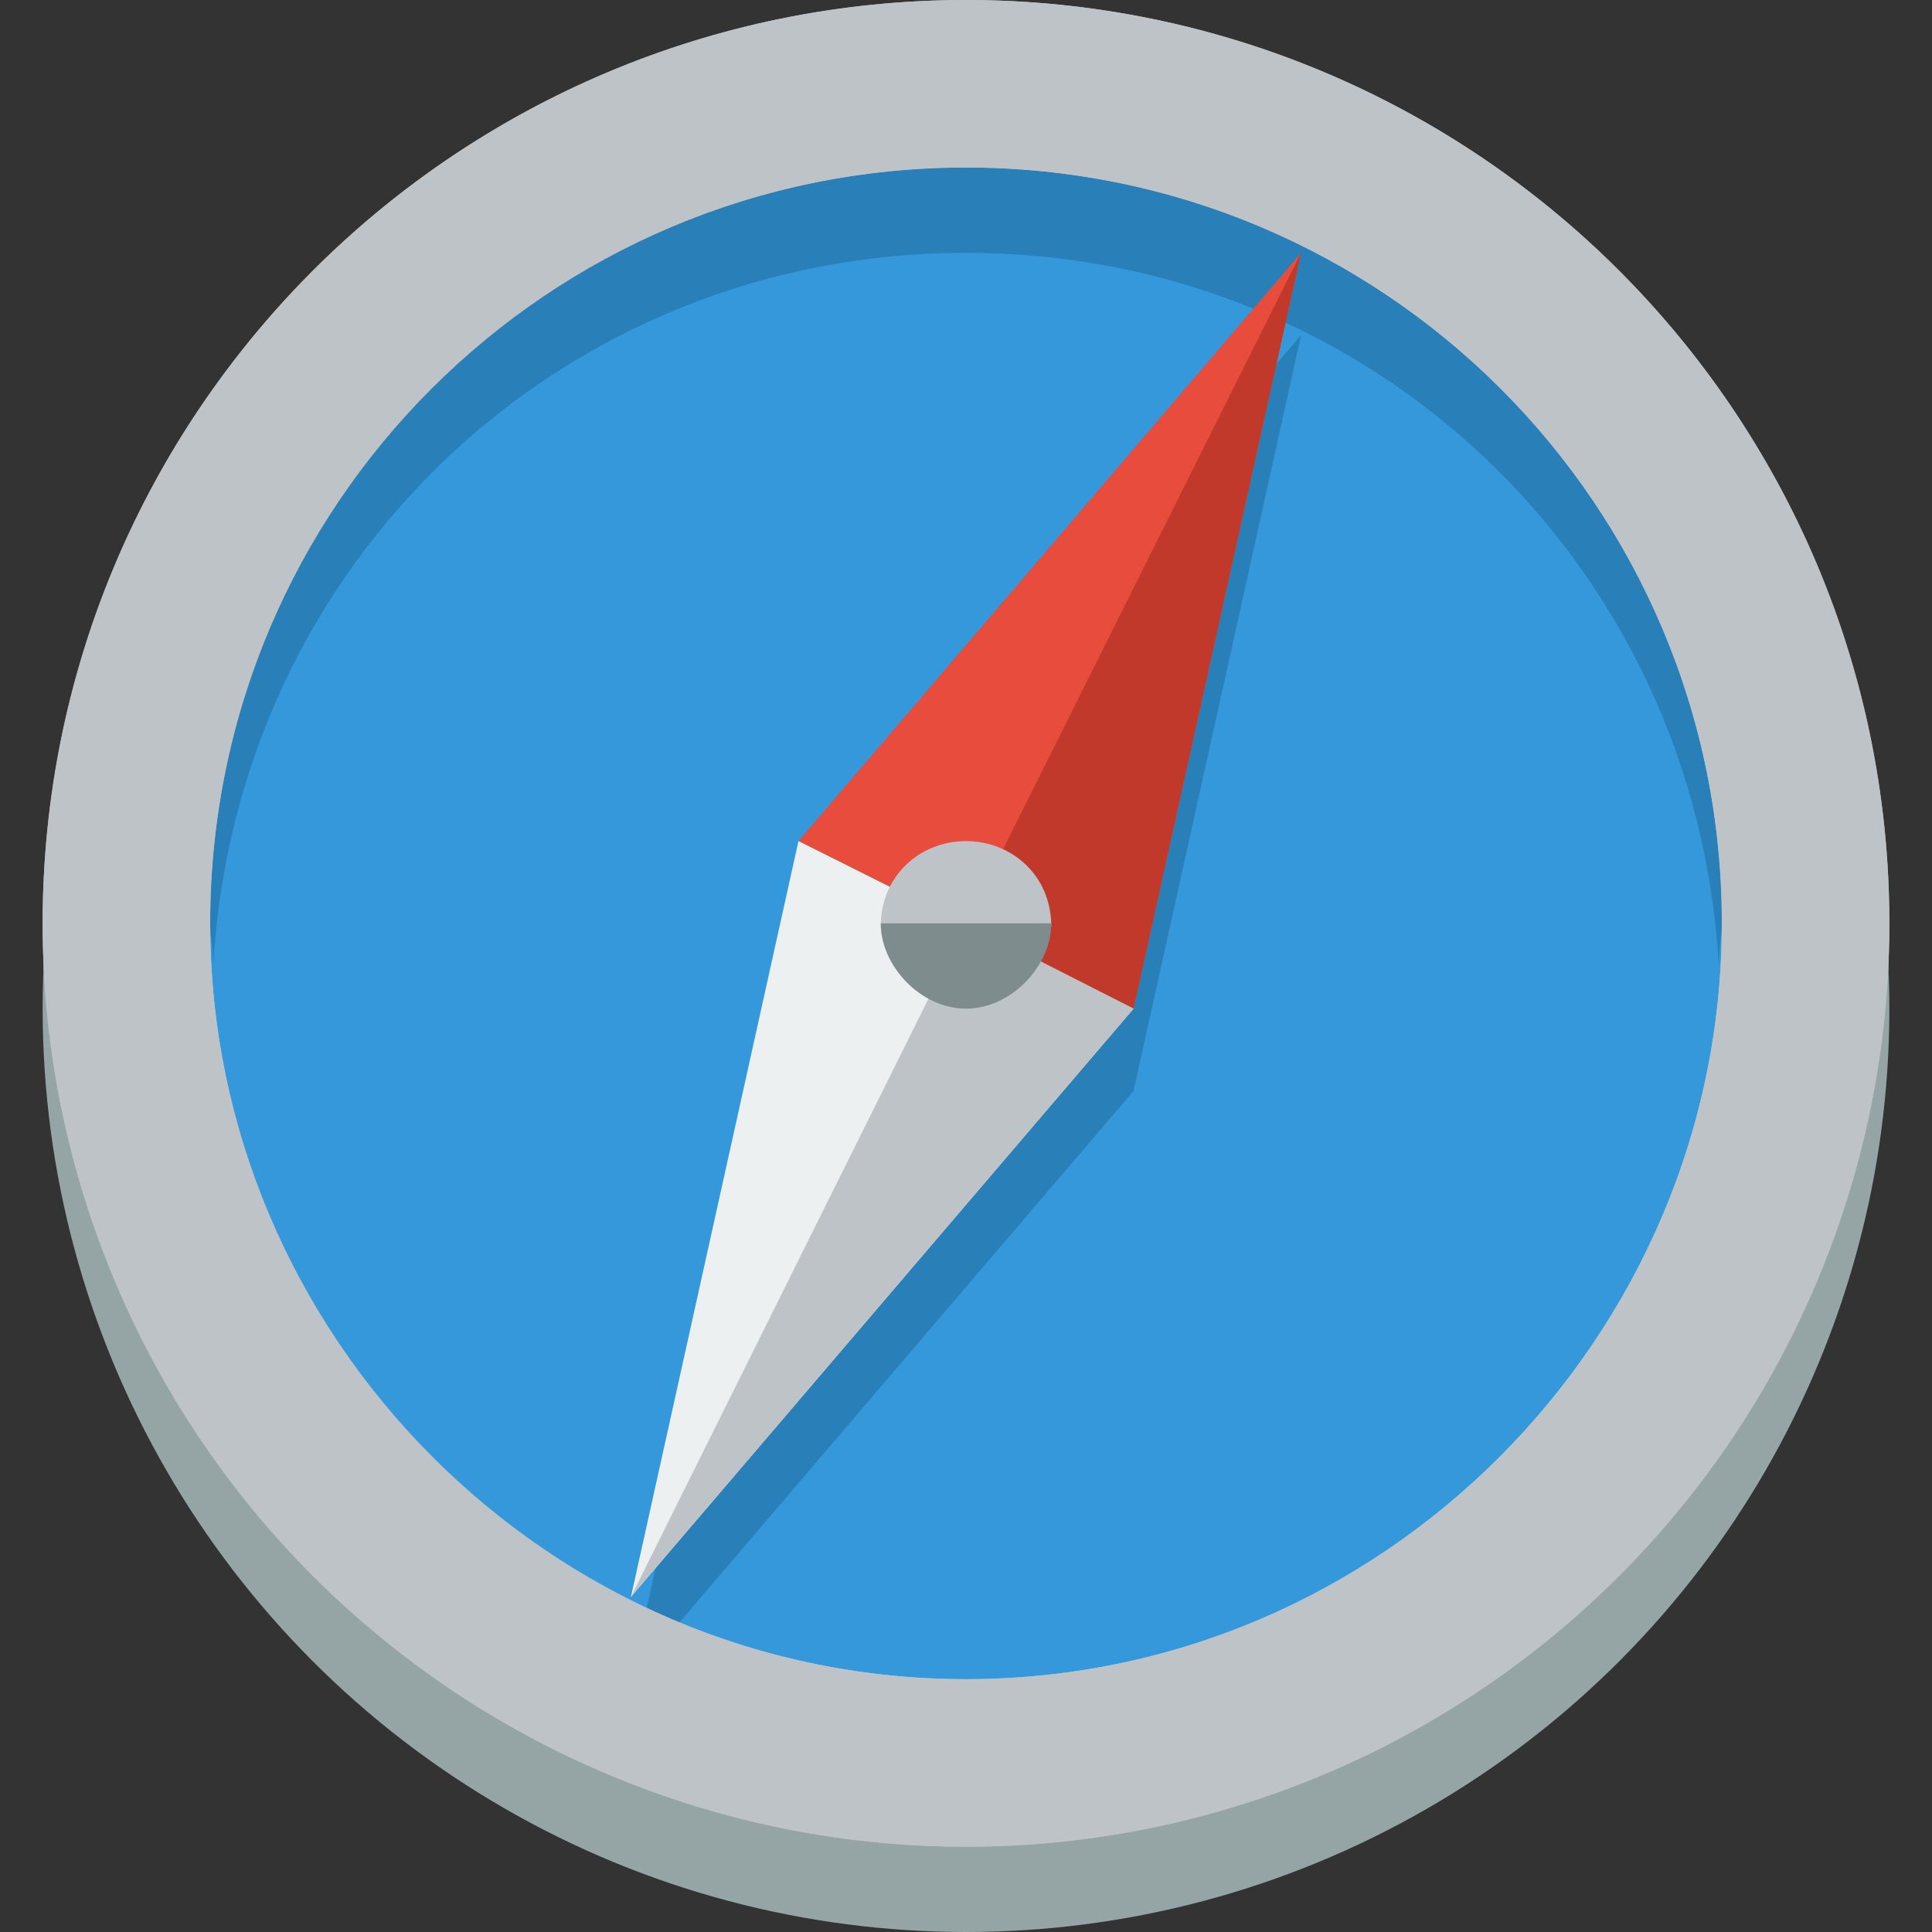 <?xml version="1.0" encoding="utf-8"?>
<!-- Generator: Adobe Illustrator 24.1.1, SVG Export Plug-In . SVG Version: 6.00 Build 0)  -->
<svg version="1.1" id="Layer_1" xmlns="http://www.w3.org/2000/svg" xmlns:xlink="http://www.w3.org/1999/xlink" x="0px" y="0px"
	 viewBox="0 0 512 512" style="enable-background:new 0 0 512 512;" xml:space="preserve">
<rect x="0" y="0" width="512" height="512" fill="#333333" stroke="none"/>
<style type="text/css">
	.st0{fill:#95A5A6;}
	.st1{fill:#BDC3C7;}
	.st2{fill:#3498DB;}
	.st3{fill:#2980B9;}
	.st4{fill:#E74C3C;}
	.st5{fill:#ECF0F1;}
	.st6{fill:#C0392B;}
	.st7{fill:#7F8C8D;}
</style>
<g id="XMLID_1_">
	<circle id="XMLID_3_" class="st0" cx="256" cy="267.3" r="244.7"/>
	<circle id="XMLID_4_" class="st1" cx="256" cy="244.7" r="244.7"/>
	<circle id="XMLID_5_" class="st2" cx="256" cy="244.7" r="200.3"/>
	<polygon id="XMLID_6_" class="st3" points="344.8,88.8 211.6,244.7 167.2,445 300.4,289.1 	"/>
	<path id="XMLID_7_" class="st3" d="M256,44.4c-110.7,0-200.3,88.8-200.3,200.3c0,2.3,0.8,6.8,0.8,11.3c6-106.9,92.6-189,199.5-189
		s193.5,82.1,199.5,189c0-4.5,0.8-9,0.8-11.3C456.3,134,366.7,44.4,256,44.4z"/>
	<polygon id="XMLID_8_" class="st4" points="300.4,267.3 211.6,222.9 344.8,67 	"/>
	<polygon id="XMLID_9_" class="st5" points="211.6,222.9 300.4,267.3 167.2,423.2 	"/>
	<path id="XMLID_12_" class="st1" d="M256,0C121.2,0,11.3,109.2,11.3,244.7c0,134,109.9,244.7,244.7,244.7S500.7,378,500.7,244.7
		C500.7,109.2,390.8,0,256,0z M256,44.4c110.7,0,200.3,88.8,200.3,200.3C456.3,353.9,366.7,445,256,445S55.7,353.9,55.7,244.7
		C55.7,134,145.3,44.4,256,44.4z"/>
	<polygon id="XMLID_13_" class="st6" points="344.8,67 256,244.7 300.4,267.3 	"/>
	<path id="XMLID_14_" class="st1" d="M256,222.9c-12,0-22.6,9-22.6,22.6h45.2C278.6,231.9,268,222.9,256,222.9z"/>
	<polygon id="XMLID_15_" class="st1" points="256,244.7 167.2,423.2 300.4,267.3 	"/>
	<path id="XMLID_16_" class="st7" d="M256,267.3c12,0,22.6-11.3,22.6-22.6h-45.2C233.4,256,244,267.3,256,267.3z"/>
</g>
</svg>
